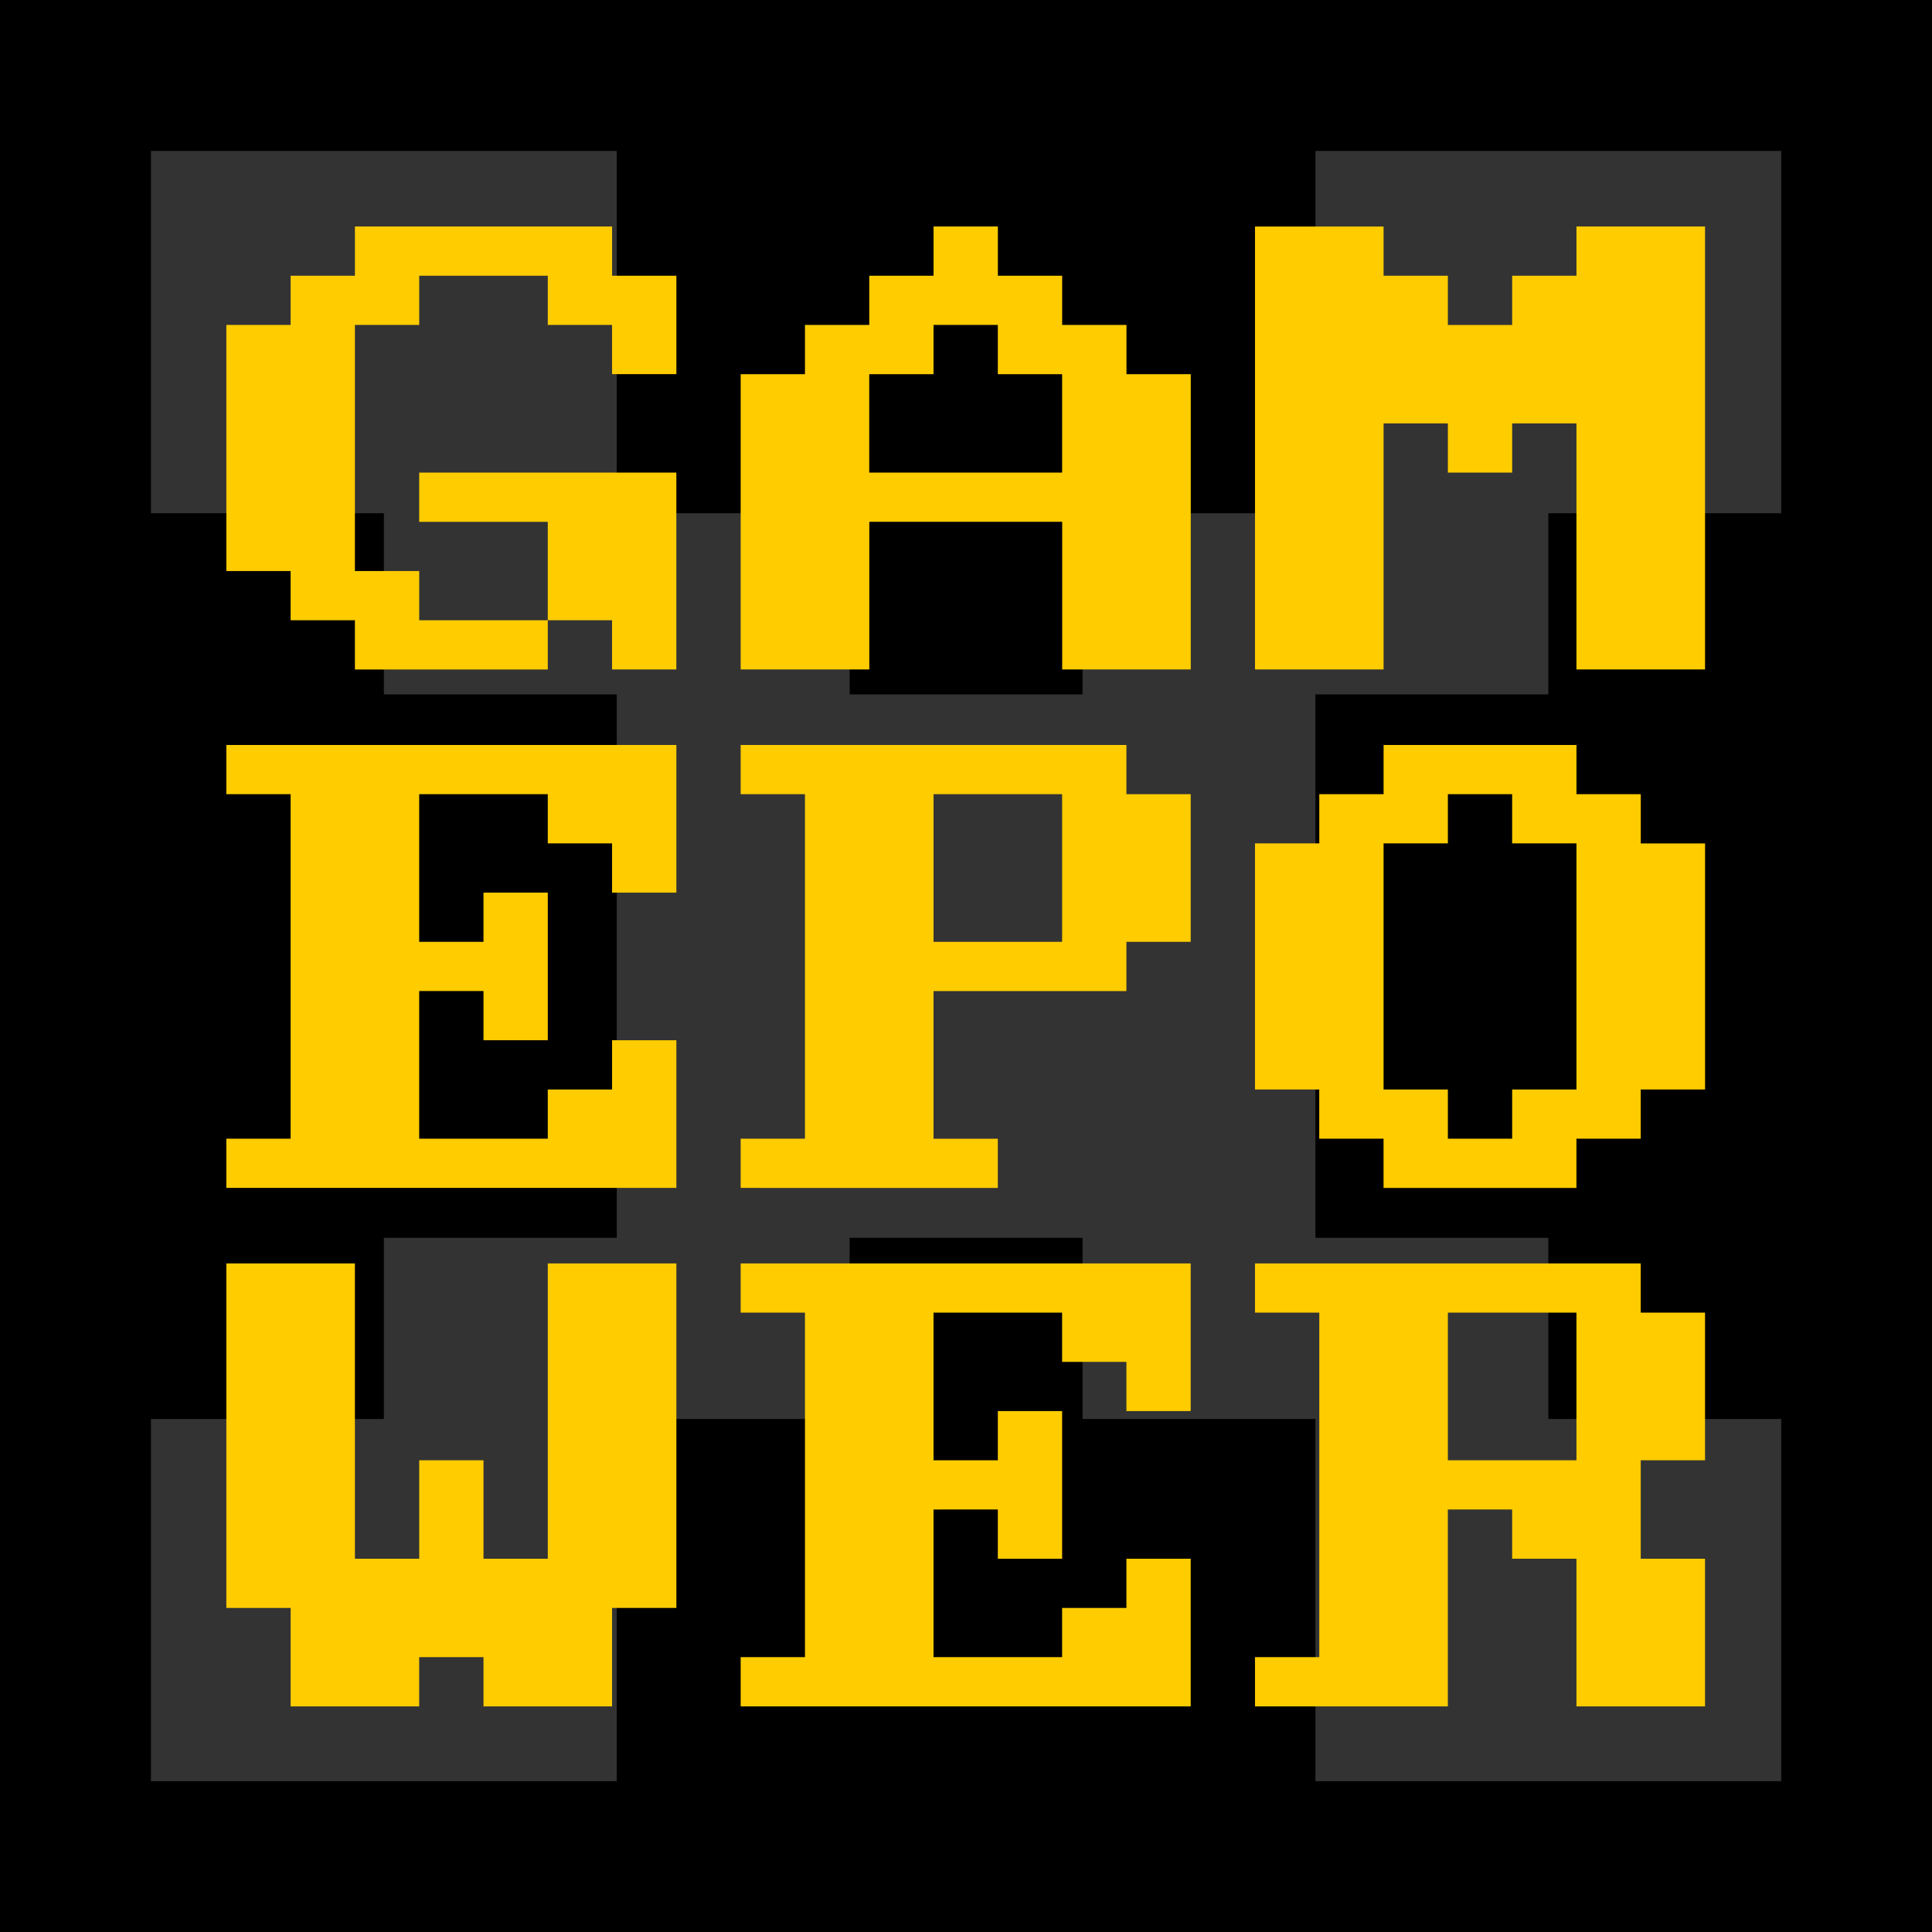 <?xml version="1.0" encoding="UTF-8" standalone="no"?>
<!-- Created with Inkscape (http://www.inkscape.org/) -->

<svg
   width="128mm"
   height="128mm"
   viewBox="0 0 128 128"
   version="1.1"
   id="svg5"
   inkscape:version="1.2.2 (b0a8486541, 2022-12-01)"
   sodipodi:docname="gamepowerx_logo.svg"
   xmlns:inkscape="http://www.inkscape.org/namespaces/inkscape"
   xmlns:sodipodi="http://sodipodi.sourceforge.net/DTD/sodipodi-0.dtd"
   xmlns="http://www.w3.org/2000/svg"
   xmlns:svg="http://www.w3.org/2000/svg">
  <sodipodi:namedview
     id="namedview7"
     pagecolor="#ffffff"
     bordercolor="#000000"
     borderopacity="0.25"
     inkscape:showpageshadow="2"
     inkscape:pageopacity="0.0"
     inkscape:pagecheckerboard="0"
     inkscape:deskcolor="#d1d1d1"
     inkscape:document-units="mm"
     showgrid="false"
     inkscape:zoom="0.37233973"
     inkscape:cx="324.97204"
     inkscape:cy="691.57272"
     inkscape:window-width="1920"
     inkscape:window-height="1042"
     inkscape:window-x="0"
     inkscape:window-y="38"
     inkscape:window-maximized="1"
     inkscape:current-layer="layer1" />
  <defs
     id="defs2" />
  <g
     inkscape:label="Layer 1"
     inkscape:groupmode="layer"
     id="layer1">
    <rect
       style="fill:#000000;stroke-width:0.426"
       id="rect340"
       width="128"
       height="128"
       x="0"
       y="0" />
    <g
       aria-label="X"
       transform="scale(1.134,0.882)"
       id="text120"
       style="font-size:163.28px;font-family:'BigBlue_Terminal_437TT Nerd Font';-inkscape-font-specification:'BigBlue_Terminal_437TT Nerd Font, Normal';fill:#333333;stroke-width:13.607">
      <path
         d="M 8.819,106.586 H 22.426 V 92.979 H 36.033 v -40.82 H 22.426 V 38.552 H 8.819 V 11.339 H 36.033 V 38.552 H 49.639 V 52.159 H 63.246 V 38.552 H 76.853 V 11.339 h 27.213 V 38.552 H 90.459 V 52.159 H 76.853 v 40.82 H 90.459 V 106.586 H 104.066 V 133.799 H 76.853 V 106.586 H 63.246 V 92.979 H 49.639 V 106.586 H 36.033 V 133.799 H 8.819 Z"
         id="path672" />
    </g>
    <g
       aria-label="EPO"
       transform="scale(1.143,0.875)"
       id="text506"
       style="font-size:44.719px;font-family:'BigBlue_Terminal_437TT Nerd Font';-inkscape-font-specification:'BigBlue_Terminal_437TT Nerd Font, Normal';fill:#ffcc00;stroke-width:0.101">
      <path
         d="m 13.119,89.946 v -3.727 h 3.727 V 60.133 H 13.119 V 56.407 h 26.086 v 11.18 h -3.727 v -3.727 h -3.727 v -3.727 h -7.453 v 11.18 h 3.727 V 67.586 h 3.727 v 11.18 h -3.727 v -3.727 h -3.727 v 11.18 h 7.453 v -3.727 h 3.727 V 78.766 h 3.727 v 11.18 z"
         id="path658" />
      <path
         d="m 42.932,89.946 v -3.727 h 3.727 V 60.133 H 42.932 V 56.407 h 22.359 v 3.727 h 3.727 v 11.18 h -3.727 v 3.727 h -11.18 v 11.18 h 3.727 v 3.727 z m 11.18,-18.633 h 7.453 v -11.18 h -7.453 z"
         id="path660" />
      <path
         d="M 72.744,82.493 V 63.86 h 3.727 v -3.727 h 3.727 V 56.407 h 11.18 v 3.727 h 3.727 v 3.727 h 3.727 V 82.493 H 95.103 v 3.727 h -3.727 v 3.727 h -11.18 v -3.727 h -3.727 v -3.727 z m 7.453,0 h 3.727 v 3.727 h 3.727 v -3.727 h 3.727 V 63.86 H 87.65 V 60.133 H 83.924 v 3.727 h -3.727 z"
         id="path662" />
    </g>
    <g
       aria-label="WER"
       transform="scale(1.143,0.875)"
       id="text510"
       style="font-size:44.719px;font-family:'BigBlue_Terminal_437TT Nerd Font Mono';-inkscape-font-specification:'BigBlue_Terminal_437TT Nerd Font Mono, Normal';fill:#ffcc00;stroke-width:0.101">
      <path
         d="M 13.119,121.749 V 95.663 h 7.453 v 22.359 h 3.727 v -7.453 h 3.727 v 7.453 H 31.752 V 95.663 h 7.453 V 121.749 h -3.727 v 7.453 h -7.453 v -3.727 h -3.727 v 3.727 H 16.846 V 121.749 Z"
         id="path665" />
      <path
         d="m 42.932,129.202 v -3.727 h 3.727 V 99.39 H 42.932 V 95.663 H 69.017 V 106.843 H 65.291 v -3.727 H 61.564 V 99.39 H 54.111 v 11.18 h 3.727 v -3.727 h 3.727 v 11.18 h -3.727 v -3.727 H 54.111 v 11.18 h 7.453 V 121.749 h 3.727 v -3.727 h 3.727 v 11.18 z"
         id="path667" />
      <path
         d="m 72.744,129.202 v -3.727 h 3.727 V 99.39 h -3.727 v -3.727 h 22.359 V 99.39 h 3.727 v 11.18 h -3.727 v 7.453 h 3.727 v 11.18 h -7.453 v -11.18 h -3.727 v -3.727 h -3.727 v 14.906 z m 11.18,-18.633 h 7.453 V 99.39 h -7.453 z"
         id="path669" />
    </g>
    <g
       aria-label="GAM
"
       transform="scale(1.143,0.875)"
       id="text282"
       style="font-size:44.719px;font-family:'BigBlue_Terminal_437TT Nerd Font Mono';-inkscape-font-specification:'BigBlue_Terminal_437TT Nerd Font Mono, Normal';fill:#ffcc00;stroke-width:3.492">
      <path
         d="M 13.119,43.237 V 24.604 h 3.727 V 20.877 h 3.727 v -3.727 h 14.906 v 3.727 h 3.727 v 7.453 H 35.478 V 24.604 H 31.752 V 20.877 h -7.453 v 3.727 H 20.572 V 43.237 h 3.727 v 3.727 h 7.453 v 3.727 h -11.18 V 46.963 H 16.846 V 43.237 Z m 22.359,3.727 h -3.727 v -7.453 h -7.453 v -3.727 h 14.906 v 14.906 h -3.727 z"
         id="path644" />
      <path
         d="m 42.932,50.69 v -22.359 h 3.727 v -3.727 h 3.727 V 20.877 h 3.727 v -3.727 h 3.727 v 3.727 h 3.727 v 3.727 h 3.727 v 3.727 h 3.727 v 22.359 h -7.453 v -11.18 h -11.18 v 11.18 z m 7.453,-14.906 h 11.18 v -7.453 h -3.727 v -3.727 h -3.727 v 3.727 h -3.727 z"
         id="path646" />
      <path
         d="m 72.744,50.69 v -33.539 h 7.453 v 3.727 h 3.727 v 3.727 h 3.727 V 20.877 h 3.727 v -3.727 h 7.453 v 33.539 H 91.377 V 32.057 h -3.727 v 3.727 H 83.924 V 32.057 h -3.727 v 18.633 z"
         id="path648" />
    </g>
  </g>
</svg>
